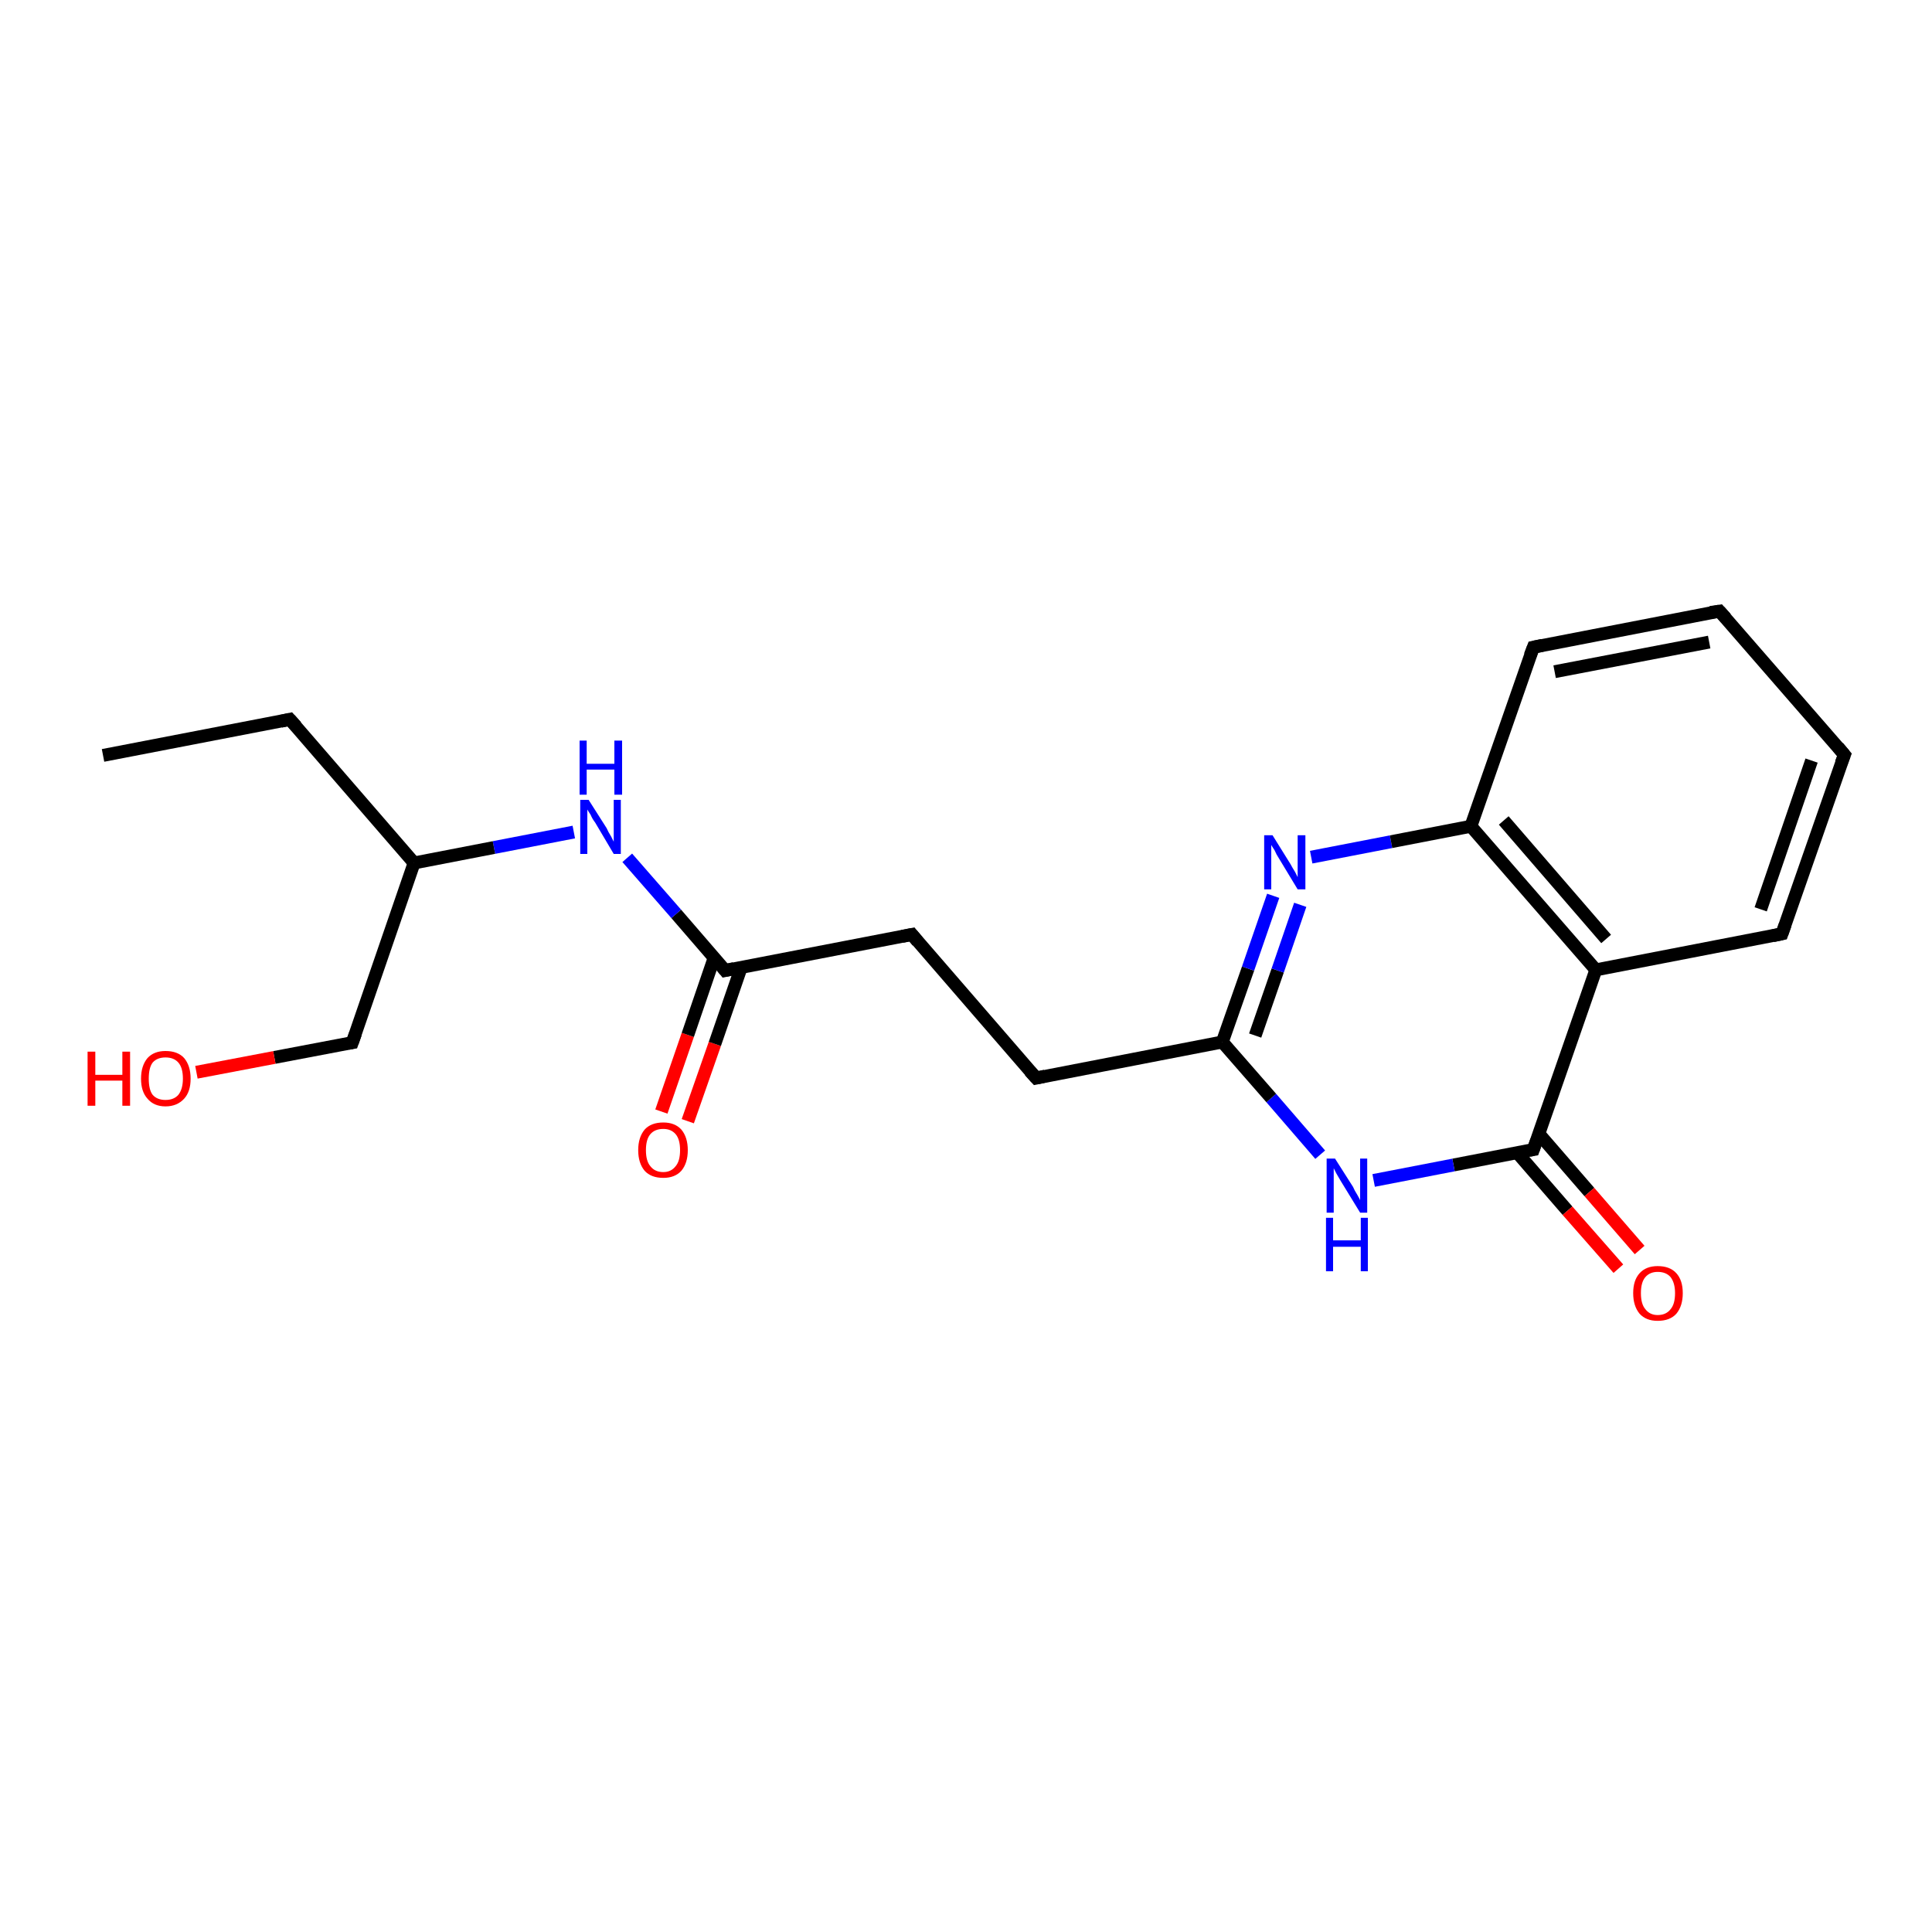 <?xml version='1.0' encoding='iso-8859-1'?>
<svg version='1.1' baseProfile='full'
              xmlns='http://www.w3.org/2000/svg'
                      xmlns:rdkit='http://www.rdkit.org/xml'
                      xmlns:xlink='http://www.w3.org/1999/xlink'
                  xml:space='preserve'
width='300px' height='300px' viewBox='0 0 300 300'>
<!-- END OF HEADER -->
<rect style='opacity:1.0;fill:#FFFFFF;stroke:none' width='300.0' height='300.0' x='0.0' y='0.0'> </rect>
<path class='bond-0 atom-0 atom-1' d='M 102.7,172.6 L 106.8,160.7' style='fill:none;fill-rule:evenodd;stroke:#FF0000;stroke-width:2.0px;stroke-linecap:butt;stroke-linejoin:miter;stroke-opacity:1' />
<path class='bond-0 atom-0 atom-1' d='M 106.8,160.7 L 110.9,148.7' style='fill:none;fill-rule:evenodd;stroke:#000000;stroke-width:2.0px;stroke-linecap:butt;stroke-linejoin:miter;stroke-opacity:1' />
<path class='bond-0 atom-0 atom-1' d='M 106.8,174.1 L 111.0,162.1' style='fill:none;fill-rule:evenodd;stroke:#FF0000;stroke-width:2.0px;stroke-linecap:butt;stroke-linejoin:miter;stroke-opacity:1' />
<path class='bond-0 atom-0 atom-1' d='M 111.0,162.1 L 115.1,150.2' style='fill:none;fill-rule:evenodd;stroke:#000000;stroke-width:2.0px;stroke-linecap:butt;stroke-linejoin:miter;stroke-opacity:1' />
<path class='bond-1 atom-1 atom-2' d='M 112.6,150.7 L 105.0,141.9' style='fill:none;fill-rule:evenodd;stroke:#000000;stroke-width:2.0px;stroke-linecap:butt;stroke-linejoin:miter;stroke-opacity:1' />
<path class='bond-1 atom-1 atom-2' d='M 105.0,141.9 L 97.4,133.2' style='fill:none;fill-rule:evenodd;stroke:#0000FF;stroke-width:2.0px;stroke-linecap:butt;stroke-linejoin:miter;stroke-opacity:1' />
<path class='bond-2 atom-2 atom-3' d='M 89.1,129.2 L 76.7,131.6' style='fill:none;fill-rule:evenodd;stroke:#0000FF;stroke-width:2.0px;stroke-linecap:butt;stroke-linejoin:miter;stroke-opacity:1' />
<path class='bond-2 atom-2 atom-3' d='M 76.7,131.6 L 64.3,134.0' style='fill:none;fill-rule:evenodd;stroke:#000000;stroke-width:2.0px;stroke-linecap:butt;stroke-linejoin:miter;stroke-opacity:1' />
<path class='bond-3 atom-3 atom-4' d='M 64.3,134.0 L 45.0,111.7' style='fill:none;fill-rule:evenodd;stroke:#000000;stroke-width:2.0px;stroke-linecap:butt;stroke-linejoin:miter;stroke-opacity:1' />
<path class='bond-4 atom-4 atom-5' d='M 45.0,111.7 L 16.0,117.3' style='fill:none;fill-rule:evenodd;stroke:#000000;stroke-width:2.0px;stroke-linecap:butt;stroke-linejoin:miter;stroke-opacity:1' />
<path class='bond-5 atom-3 atom-6' d='M 64.3,134.0 L 54.7,161.9' style='fill:none;fill-rule:evenodd;stroke:#000000;stroke-width:2.0px;stroke-linecap:butt;stroke-linejoin:miter;stroke-opacity:1' />
<path class='bond-6 atom-6 atom-7' d='M 54.7,161.9 L 42.6,164.2' style='fill:none;fill-rule:evenodd;stroke:#000000;stroke-width:2.0px;stroke-linecap:butt;stroke-linejoin:miter;stroke-opacity:1' />
<path class='bond-6 atom-6 atom-7' d='M 42.6,164.2 L 30.5,166.5' style='fill:none;fill-rule:evenodd;stroke:#FF0000;stroke-width:2.0px;stroke-linecap:butt;stroke-linejoin:miter;stroke-opacity:1' />
<path class='bond-7 atom-1 atom-8' d='M 112.6,150.7 L 141.6,145.1' style='fill:none;fill-rule:evenodd;stroke:#000000;stroke-width:2.0px;stroke-linecap:butt;stroke-linejoin:miter;stroke-opacity:1' />
<path class='bond-8 atom-8 atom-9' d='M 141.6,145.1 L 160.9,167.4' style='fill:none;fill-rule:evenodd;stroke:#000000;stroke-width:2.0px;stroke-linecap:butt;stroke-linejoin:miter;stroke-opacity:1' />
<path class='bond-9 atom-9 atom-10' d='M 160.9,167.4 L 189.8,161.8' style='fill:none;fill-rule:evenodd;stroke:#000000;stroke-width:2.0px;stroke-linecap:butt;stroke-linejoin:miter;stroke-opacity:1' />
<path class='bond-10 atom-10 atom-11' d='M 189.8,161.8 L 193.8,150.4' style='fill:none;fill-rule:evenodd;stroke:#000000;stroke-width:2.0px;stroke-linecap:butt;stroke-linejoin:miter;stroke-opacity:1' />
<path class='bond-10 atom-10 atom-11' d='M 193.8,150.4 L 197.7,139.1' style='fill:none;fill-rule:evenodd;stroke:#0000FF;stroke-width:2.0px;stroke-linecap:butt;stroke-linejoin:miter;stroke-opacity:1' />
<path class='bond-10 atom-10 atom-11' d='M 194.9,160.8 L 198.4,150.7' style='fill:none;fill-rule:evenodd;stroke:#000000;stroke-width:2.0px;stroke-linecap:butt;stroke-linejoin:miter;stroke-opacity:1' />
<path class='bond-10 atom-10 atom-11' d='M 198.4,150.7 L 201.9,140.5' style='fill:none;fill-rule:evenodd;stroke:#0000FF;stroke-width:2.0px;stroke-linecap:butt;stroke-linejoin:miter;stroke-opacity:1' />
<path class='bond-11 atom-11 atom-12' d='M 203.6,133.1 L 216.0,130.7' style='fill:none;fill-rule:evenodd;stroke:#0000FF;stroke-width:2.0px;stroke-linecap:butt;stroke-linejoin:miter;stroke-opacity:1' />
<path class='bond-11 atom-11 atom-12' d='M 216.0,130.7 L 228.4,128.3' style='fill:none;fill-rule:evenodd;stroke:#000000;stroke-width:2.0px;stroke-linecap:butt;stroke-linejoin:miter;stroke-opacity:1' />
<path class='bond-12 atom-12 atom-13' d='M 228.4,128.3 L 247.8,150.6' style='fill:none;fill-rule:evenodd;stroke:#000000;stroke-width:2.0px;stroke-linecap:butt;stroke-linejoin:miter;stroke-opacity:1' />
<path class='bond-12 atom-12 atom-13' d='M 233.5,127.4 L 249.4,145.8' style='fill:none;fill-rule:evenodd;stroke:#000000;stroke-width:2.0px;stroke-linecap:butt;stroke-linejoin:miter;stroke-opacity:1' />
<path class='bond-13 atom-13 atom-14' d='M 247.8,150.6 L 276.7,145.0' style='fill:none;fill-rule:evenodd;stroke:#000000;stroke-width:2.0px;stroke-linecap:butt;stroke-linejoin:miter;stroke-opacity:1' />
<path class='bond-14 atom-14 atom-15' d='M 276.7,145.0 L 286.4,117.2' style='fill:none;fill-rule:evenodd;stroke:#000000;stroke-width:2.0px;stroke-linecap:butt;stroke-linejoin:miter;stroke-opacity:1' />
<path class='bond-14 atom-14 atom-15' d='M 273.4,141.2 L 281.3,118.1' style='fill:none;fill-rule:evenodd;stroke:#000000;stroke-width:2.0px;stroke-linecap:butt;stroke-linejoin:miter;stroke-opacity:1' />
<path class='bond-15 atom-15 atom-16' d='M 286.4,117.2 L 267.0,94.9' style='fill:none;fill-rule:evenodd;stroke:#000000;stroke-width:2.0px;stroke-linecap:butt;stroke-linejoin:miter;stroke-opacity:1' />
<path class='bond-16 atom-16 atom-17' d='M 267.0,94.9 L 238.1,100.5' style='fill:none;fill-rule:evenodd;stroke:#000000;stroke-width:2.0px;stroke-linecap:butt;stroke-linejoin:miter;stroke-opacity:1' />
<path class='bond-16 atom-16 atom-17' d='M 265.4,99.7 L 241.4,104.3' style='fill:none;fill-rule:evenodd;stroke:#000000;stroke-width:2.0px;stroke-linecap:butt;stroke-linejoin:miter;stroke-opacity:1' />
<path class='bond-17 atom-13 atom-18' d='M 247.8,150.6 L 238.1,178.5' style='fill:none;fill-rule:evenodd;stroke:#000000;stroke-width:2.0px;stroke-linecap:butt;stroke-linejoin:miter;stroke-opacity:1' />
<path class='bond-18 atom-18 atom-19' d='M 235.6,179.0 L 243.4,188.0' style='fill:none;fill-rule:evenodd;stroke:#000000;stroke-width:2.0px;stroke-linecap:butt;stroke-linejoin:miter;stroke-opacity:1' />
<path class='bond-18 atom-18 atom-19' d='M 243.4,188.0 L 251.3,197.0' style='fill:none;fill-rule:evenodd;stroke:#FF0000;stroke-width:2.0px;stroke-linecap:butt;stroke-linejoin:miter;stroke-opacity:1' />
<path class='bond-18 atom-18 atom-19' d='M 239.0,176.1 L 246.8,185.1' style='fill:none;fill-rule:evenodd;stroke:#000000;stroke-width:2.0px;stroke-linecap:butt;stroke-linejoin:miter;stroke-opacity:1' />
<path class='bond-18 atom-18 atom-19' d='M 246.8,185.1 L 254.6,194.1' style='fill:none;fill-rule:evenodd;stroke:#FF0000;stroke-width:2.0px;stroke-linecap:butt;stroke-linejoin:miter;stroke-opacity:1' />
<path class='bond-19 atom-18 atom-20' d='M 238.1,178.5 L 225.7,180.9' style='fill:none;fill-rule:evenodd;stroke:#000000;stroke-width:2.0px;stroke-linecap:butt;stroke-linejoin:miter;stroke-opacity:1' />
<path class='bond-19 atom-18 atom-20' d='M 225.7,180.9 L 213.3,183.3' style='fill:none;fill-rule:evenodd;stroke:#0000FF;stroke-width:2.0px;stroke-linecap:butt;stroke-linejoin:miter;stroke-opacity:1' />
<path class='bond-20 atom-17 atom-12' d='M 238.1,100.5 L 228.4,128.3' style='fill:none;fill-rule:evenodd;stroke:#000000;stroke-width:2.0px;stroke-linecap:butt;stroke-linejoin:miter;stroke-opacity:1' />
<path class='bond-21 atom-20 atom-10' d='M 205.0,179.3 L 197.4,170.5' style='fill:none;fill-rule:evenodd;stroke:#0000FF;stroke-width:2.0px;stroke-linecap:butt;stroke-linejoin:miter;stroke-opacity:1' />
<path class='bond-21 atom-20 atom-10' d='M 197.4,170.5 L 189.8,161.8' style='fill:none;fill-rule:evenodd;stroke:#000000;stroke-width:2.0px;stroke-linecap:butt;stroke-linejoin:miter;stroke-opacity:1' />
<path d='M 112.2,150.2 L 112.6,150.7 L 114.0,150.4' style='fill:none;stroke:#000000;stroke-width:2.0px;stroke-linecap:butt;stroke-linejoin:miter;stroke-opacity:1;' />
<path d='M 46.0,112.8 L 45.0,111.7 L 43.6,112.0' style='fill:none;stroke:#000000;stroke-width:2.0px;stroke-linecap:butt;stroke-linejoin:miter;stroke-opacity:1;' />
<path d='M 55.2,160.5 L 54.7,161.9 L 54.1,162.0' style='fill:none;stroke:#000000;stroke-width:2.0px;stroke-linecap:butt;stroke-linejoin:miter;stroke-opacity:1;' />
<path d='M 140.1,145.4 L 141.6,145.1 L 142.5,146.2' style='fill:none;stroke:#000000;stroke-width:2.0px;stroke-linecap:butt;stroke-linejoin:miter;stroke-opacity:1;' />
<path d='M 159.9,166.3 L 160.9,167.4 L 162.3,167.1' style='fill:none;stroke:#000000;stroke-width:2.0px;stroke-linecap:butt;stroke-linejoin:miter;stroke-opacity:1;' />
<path d='M 275.3,145.3 L 276.7,145.0 L 277.2,143.6' style='fill:none;stroke:#000000;stroke-width:2.0px;stroke-linecap:butt;stroke-linejoin:miter;stroke-opacity:1;' />
<path d='M 285.9,118.5 L 286.4,117.2 L 285.4,116.0' style='fill:none;stroke:#000000;stroke-width:2.0px;stroke-linecap:butt;stroke-linejoin:miter;stroke-opacity:1;' />
<path d='M 268.0,96.0 L 267.0,94.9 L 265.6,95.1' style='fill:none;stroke:#000000;stroke-width:2.0px;stroke-linecap:butt;stroke-linejoin:miter;stroke-opacity:1;' />
<path d='M 239.5,100.2 L 238.1,100.5 L 237.6,101.8' style='fill:none;stroke:#000000;stroke-width:2.0px;stroke-linecap:butt;stroke-linejoin:miter;stroke-opacity:1;' />
<path d='M 238.6,177.1 L 238.1,178.5 L 237.5,178.6' style='fill:none;stroke:#000000;stroke-width:2.0px;stroke-linecap:butt;stroke-linejoin:miter;stroke-opacity:1;' />
<path class='atom-0' d='M 99.1 178.6
Q 99.1 176.6, 100.1 175.4
Q 101.1 174.3, 103.0 174.3
Q 104.8 174.3, 105.8 175.4
Q 106.8 176.6, 106.8 178.6
Q 106.8 180.6, 105.8 181.8
Q 104.8 182.9, 103.0 182.9
Q 101.1 182.9, 100.1 181.8
Q 99.1 180.6, 99.1 178.6
M 103.0 182.0
Q 104.2 182.0, 104.9 181.1
Q 105.6 180.3, 105.6 178.6
Q 105.6 176.9, 104.9 176.1
Q 104.2 175.3, 103.0 175.3
Q 101.7 175.3, 101.0 176.1
Q 100.3 176.9, 100.3 178.6
Q 100.3 180.3, 101.0 181.1
Q 101.7 182.0, 103.0 182.0
' fill='#FF0000'/>
<path class='atom-2' d='M 91.4 124.2
L 94.2 128.6
Q 94.4 129.1, 94.9 129.9
Q 95.3 130.7, 95.3 130.7
L 95.3 124.2
L 96.4 124.2
L 96.4 132.6
L 95.3 132.6
L 92.4 127.7
Q 92.0 127.2, 91.7 126.5
Q 91.3 125.9, 91.2 125.7
L 91.2 132.6
L 90.1 132.6
L 90.1 124.2
L 91.4 124.2
' fill='#0000FF'/>
<path class='atom-2' d='M 90.0 115.0
L 91.1 115.0
L 91.1 118.6
L 95.4 118.6
L 95.4 115.0
L 96.6 115.0
L 96.6 123.4
L 95.4 123.4
L 95.4 119.5
L 91.1 119.5
L 91.1 123.4
L 90.0 123.4
L 90.0 115.0
' fill='#0000FF'/>
<path class='atom-7' d='M 13.6 163.3
L 14.8 163.3
L 14.8 166.9
L 19.0 166.9
L 19.0 163.3
L 20.2 163.3
L 20.2 171.7
L 19.0 171.7
L 19.0 167.8
L 14.8 167.8
L 14.8 171.7
L 13.6 171.7
L 13.6 163.3
' fill='#FF0000'/>
<path class='atom-7' d='M 21.9 167.5
Q 21.9 165.5, 22.9 164.3
Q 23.9 163.2, 25.7 163.2
Q 27.6 163.2, 28.6 164.3
Q 29.6 165.5, 29.6 167.5
Q 29.6 169.5, 28.6 170.6
Q 27.5 171.8, 25.7 171.8
Q 23.9 171.8, 22.9 170.6
Q 21.9 169.5, 21.9 167.5
M 25.7 170.8
Q 27.0 170.8, 27.7 170.0
Q 28.4 169.1, 28.4 167.5
Q 28.4 165.8, 27.7 165.0
Q 27.0 164.2, 25.7 164.2
Q 24.4 164.2, 23.7 165.0
Q 23.1 165.8, 23.1 167.5
Q 23.1 169.2, 23.7 170.0
Q 24.4 170.8, 25.7 170.8
' fill='#FF0000'/>
<path class='atom-11' d='M 197.6 129.7
L 200.4 134.2
Q 200.6 134.6, 201.1 135.4
Q 201.5 136.2, 201.5 136.2
L 201.5 129.7
L 202.7 129.7
L 202.7 138.1
L 201.5 138.1
L 198.6 133.3
Q 198.2 132.7, 197.9 132.0
Q 197.5 131.4, 197.4 131.2
L 197.4 138.1
L 196.3 138.1
L 196.3 129.7
L 197.6 129.7
' fill='#0000FF'/>
<path class='atom-19' d='M 253.6 200.8
Q 253.6 198.8, 254.6 197.7
Q 255.6 196.6, 257.4 196.6
Q 259.3 196.6, 260.3 197.7
Q 261.3 198.8, 261.3 200.8
Q 261.3 202.8, 260.3 204.0
Q 259.3 205.1, 257.4 205.1
Q 255.6 205.1, 254.6 204.0
Q 253.6 202.8, 253.6 200.8
M 257.4 204.2
Q 258.7 204.2, 259.4 203.3
Q 260.1 202.5, 260.1 200.8
Q 260.1 199.2, 259.4 198.3
Q 258.7 197.5, 257.4 197.5
Q 256.2 197.5, 255.5 198.3
Q 254.8 199.1, 254.8 200.8
Q 254.8 202.5, 255.5 203.3
Q 256.2 204.2, 257.4 204.2
' fill='#FF0000'/>
<path class='atom-20' d='M 207.3 179.9
L 210.1 184.3
Q 210.3 184.8, 210.8 185.6
Q 211.2 186.3, 211.2 186.4
L 211.2 179.9
L 212.3 179.9
L 212.3 188.3
L 211.2 188.3
L 208.2 183.4
Q 207.9 182.9, 207.5 182.2
Q 207.2 181.6, 207.1 181.4
L 207.1 188.3
L 206.0 188.3
L 206.0 179.9
L 207.3 179.9
' fill='#0000FF'/>
<path class='atom-20' d='M 205.9 189.1
L 207.0 189.1
L 207.0 192.6
L 211.3 192.6
L 211.3 189.1
L 212.4 189.1
L 212.4 197.4
L 211.3 197.4
L 211.3 193.6
L 207.0 193.6
L 207.0 197.4
L 205.9 197.4
L 205.9 189.1
' fill='#0000FF'/>
</svg>
